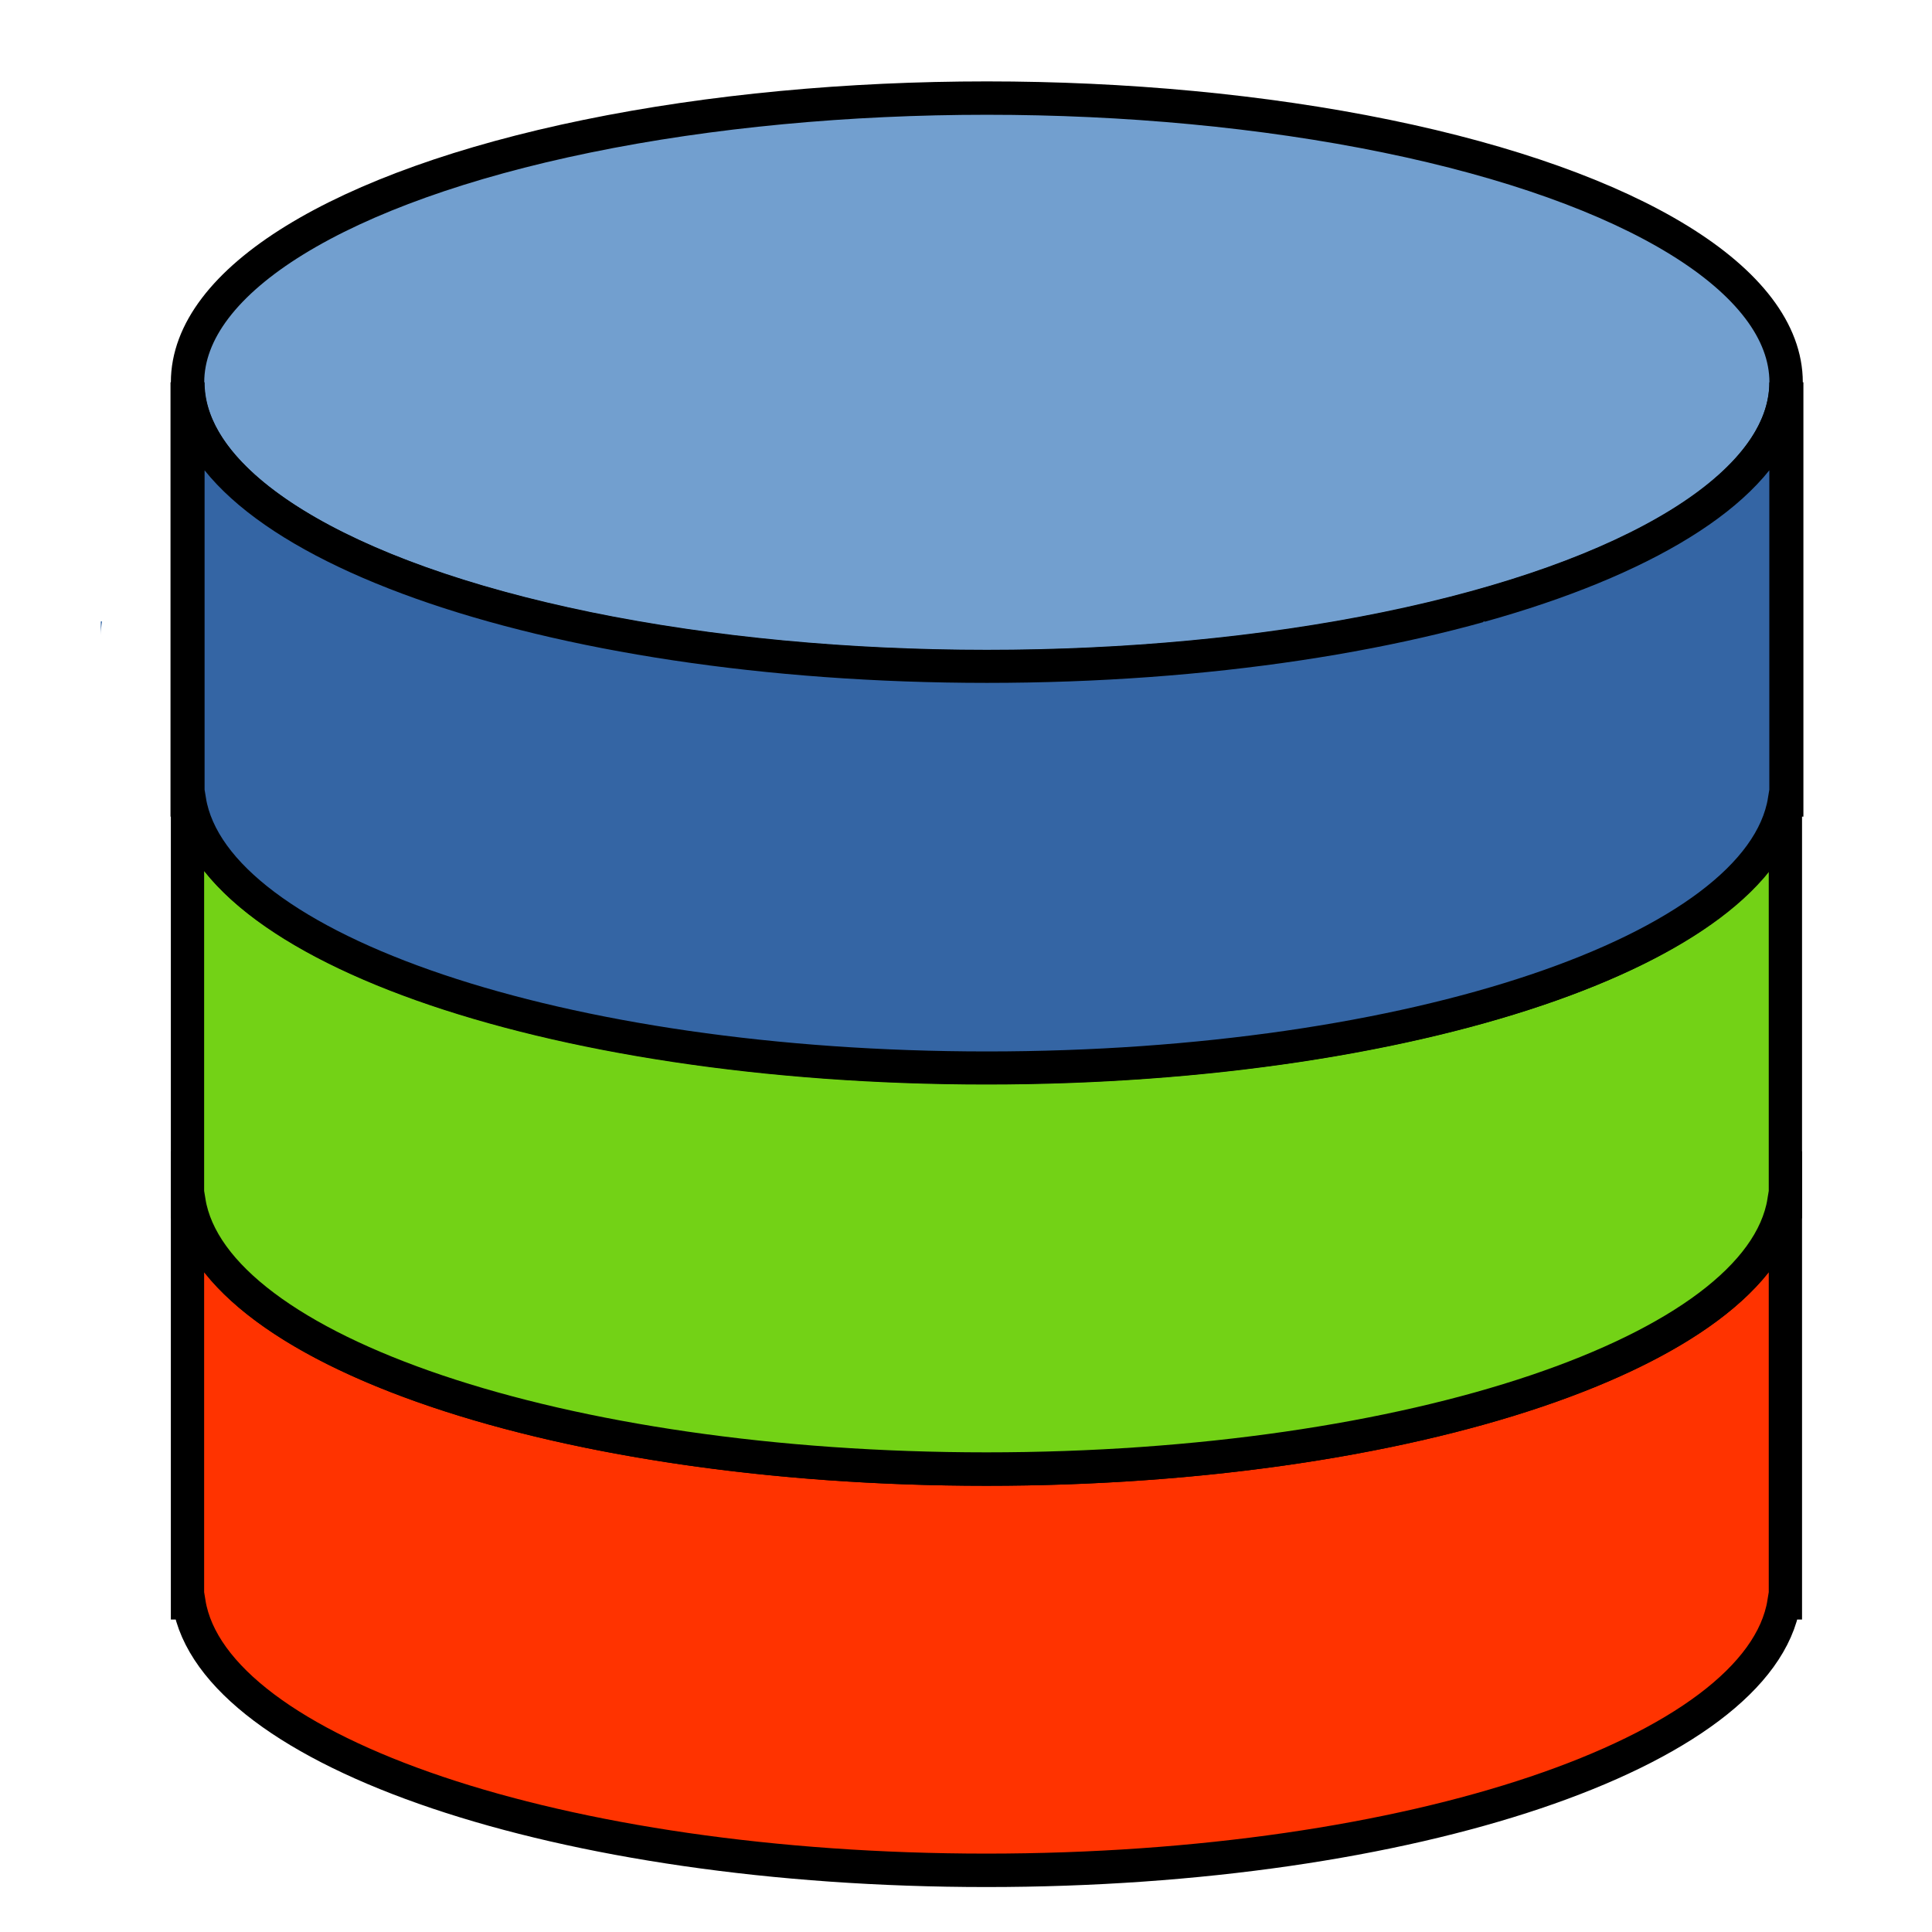 <?xml version="1.0" encoding="UTF-8" standalone="no"?>
<svg
   xmlns:dc="http://purl.org/dc/elements/1.1/"
   xmlns:cc="http://creativecommons.org/ns#"
   xmlns:rdf="http://www.w3.org/1999/02/22-rdf-syntax-ns#"
   xmlns:svg="http://www.w3.org/2000/svg"
   xmlns="http://www.w3.org/2000/svg"
   xmlns:sodipodi="http://sodipodi.sourceforge.net/DTD/sodipodi-0.dtd"
   xmlns:inkscape="http://www.inkscape.org/namespaces/inkscape"
   version="1.1"
   id="Capa_1"
   x="0px"
   y="0px"
   viewBox="0 0 65 65"
   xml:space="preserve"
   inkscape:version="0.91 r13725"
   sodipodi:docname="speclib.svg"
   width="65"
   height="65"><defs
     id="defs63" /><sodipodi:namedview
     pagecolor="#ffffff"
     bordercolor="#666666"
     borderopacity="1"
     objecttolerance="10"
     gridtolerance="10"
     guidetolerance="10"
     inkscape:pageopacity="0"
     inkscape:pageshadow="2"
     inkscape:window-width="1280"
     inkscape:window-height="962"
     id="namedview61"
     showgrid="false"
     inkscape:zoom="4.4528302"
     inkscape:cx="15.125429"
     inkscape:cy="26.5"
     inkscape:window-x="-8"
     inkscape:window-y="-8"
     inkscape:window-maximized="1"
     inkscape:current-layer="Capa_1" /><g
     id="g5"
     transform="matrix(1.12,0,0,1.125,3.508,3.3)"
     style="fill:#ff3300;stroke:#000000;stroke-opacity:1;fill-opacity:1"><path
       style="fill:#ff3300;stroke:#000000;stroke-opacity:1;fill-opacity:1"
       d="m 26.5,41 c -13.255,0 -24,-3.806 -24,-8.5 l 0,12.5 0.045,0 c 0.731,4.461 11.175,8 23.955,8 12.78,0 23.224,-3.539 23.955,-8 l 0.045,0 0,-12.5 c 0,4.694 -10.745,8.5 -24,8.5 z"
       id="path7"
       inkscape:connector-curvature="0" /><path
       style="fill:#ff3300;stroke:#000000;stroke-opacity:1;fill-opacity:1"
       d="m 2.5,32 0,0.5 C 2.5,32.332 2.518,32.166 2.545,32 L 2.5,32 Z"
       id="path9"
       inkscape:connector-curvature="0" /><path
       style="fill:#ff3300;stroke:#000000;stroke-opacity:1;fill-opacity:1"
       d="m 50.455,32 c 0.027,0.166 0.045,0.332 0.045,0.5 l 0,-0.5 -0.045,0 z"
       id="path11"
       inkscape:connector-curvature="0" /></g><g
     id="g13"
     transform="matrix(1.12,0,0,1.125,3.508,3.3)"
     style="fill:#73d216;stroke:#000000;stroke-opacity:1"><path
       style="fill:#73d216;stroke:#000000;stroke-opacity:1"
       d="m 26.5,29 c -13.255,0 -24,-3.806 -24,-8.5 l 0,12.5 0.045,0 c 0.731,4.461 11.175,8 23.955,8 12.78,0 23.224,-3.539 23.955,-8 l 0.045,0 0,-12.5 c 0,4.694 -10.745,8.5 -24,8.5 z"
       id="path15"
       inkscape:connector-curvature="0" /><path
       style="fill:#73d216;stroke:#000000;stroke-opacity:1"
       d="m 2.5,20 0,0.5 C 2.5,20.332 2.518,20.166 2.545,20 L 2.5,20 Z"
       id="path17"
       inkscape:connector-curvature="0" /><path
       style="fill:#73d216;stroke:#000000;stroke-opacity:1"
       d="m 50.455,20 c 0.027,0.166 0.045,0.332 0.045,0.5 l 0,-0.5 -0.045,0 z"
       id="path19"
       inkscape:connector-curvature="0" /></g><ellipse
     style="fill:#729fcf;stroke:#000000;stroke-width:1.123;stroke-opacity:1"
     cx="33.201"
     cy="12.862"
     rx="26.891"
     ry="9.562"
     id="ellipse21" /><g
     id="g23"
     transform="matrix(0.97,0,0,0.931,0.965,13.459)"
     style="fill:#3465a4;fill-opacity:1"><path
       style="fill:#3465a4;fill-opacity:1;stroke:#000000;stroke-width:1.182;stroke-opacity:1"
       d="m 33.237,9.63 c -15.313,0 -27.727,-4.599 -27.727,-10.272 l 0,15.105 0.052,0 c 0.845,5.391 12.91,9.668 27.675,9.668 14.765,0 26.831,-4.277 27.675,-9.668 l 0.052,0 0,-15.105 C 60.964,5.031 48.551,9.63 33.237,9.63 Z"
       id="path25"
       inkscape:connector-curvature="0" /><path
       style="fill:#3465a4;fill-opacity:1"
       d="m 2.5,8 0,0.5 C 2.5,8.332 2.518,8.166 2.545,8 L 2.5,8 Z"
       id="path27"
       inkscape:connector-curvature="0" /><path
       style="fill:#3465a4;fill-opacity:1"
       d="M 50.455,8 C 50.482,8.166 50.5,8.332 50.5,8.5 l 0,-0.5 -0.045,0 z"
       id="path29"
       inkscape:connector-curvature="0" /></g><g
     id="g31"
     transform="translate(0,12)" /><g
     id="g33"
     transform="translate(0,12)" /><g
     id="g35"
     transform="translate(0,12)" /><g
     id="g37"
     transform="translate(0,12)" /><g
     id="g39"
     transform="translate(0,12)" /><g
     id="g41"
     transform="translate(0,12)" /><g
     id="g43"
     transform="translate(0,12)" /><g
     id="g45"
     transform="translate(0,12)" /><g
     id="g47"
     transform="translate(0,12)" /><g
     id="g49"
     transform="translate(0,12)" /><g
     id="g51"
     transform="translate(0,12)" /><g
     id="g53"
     transform="translate(0,12)" /><g
     id="g55"
     transform="translate(0,12)" /><g
     id="g57"
     transform="translate(0,12)" /><g
     id="g59"
     transform="translate(0,12)" /></svg>